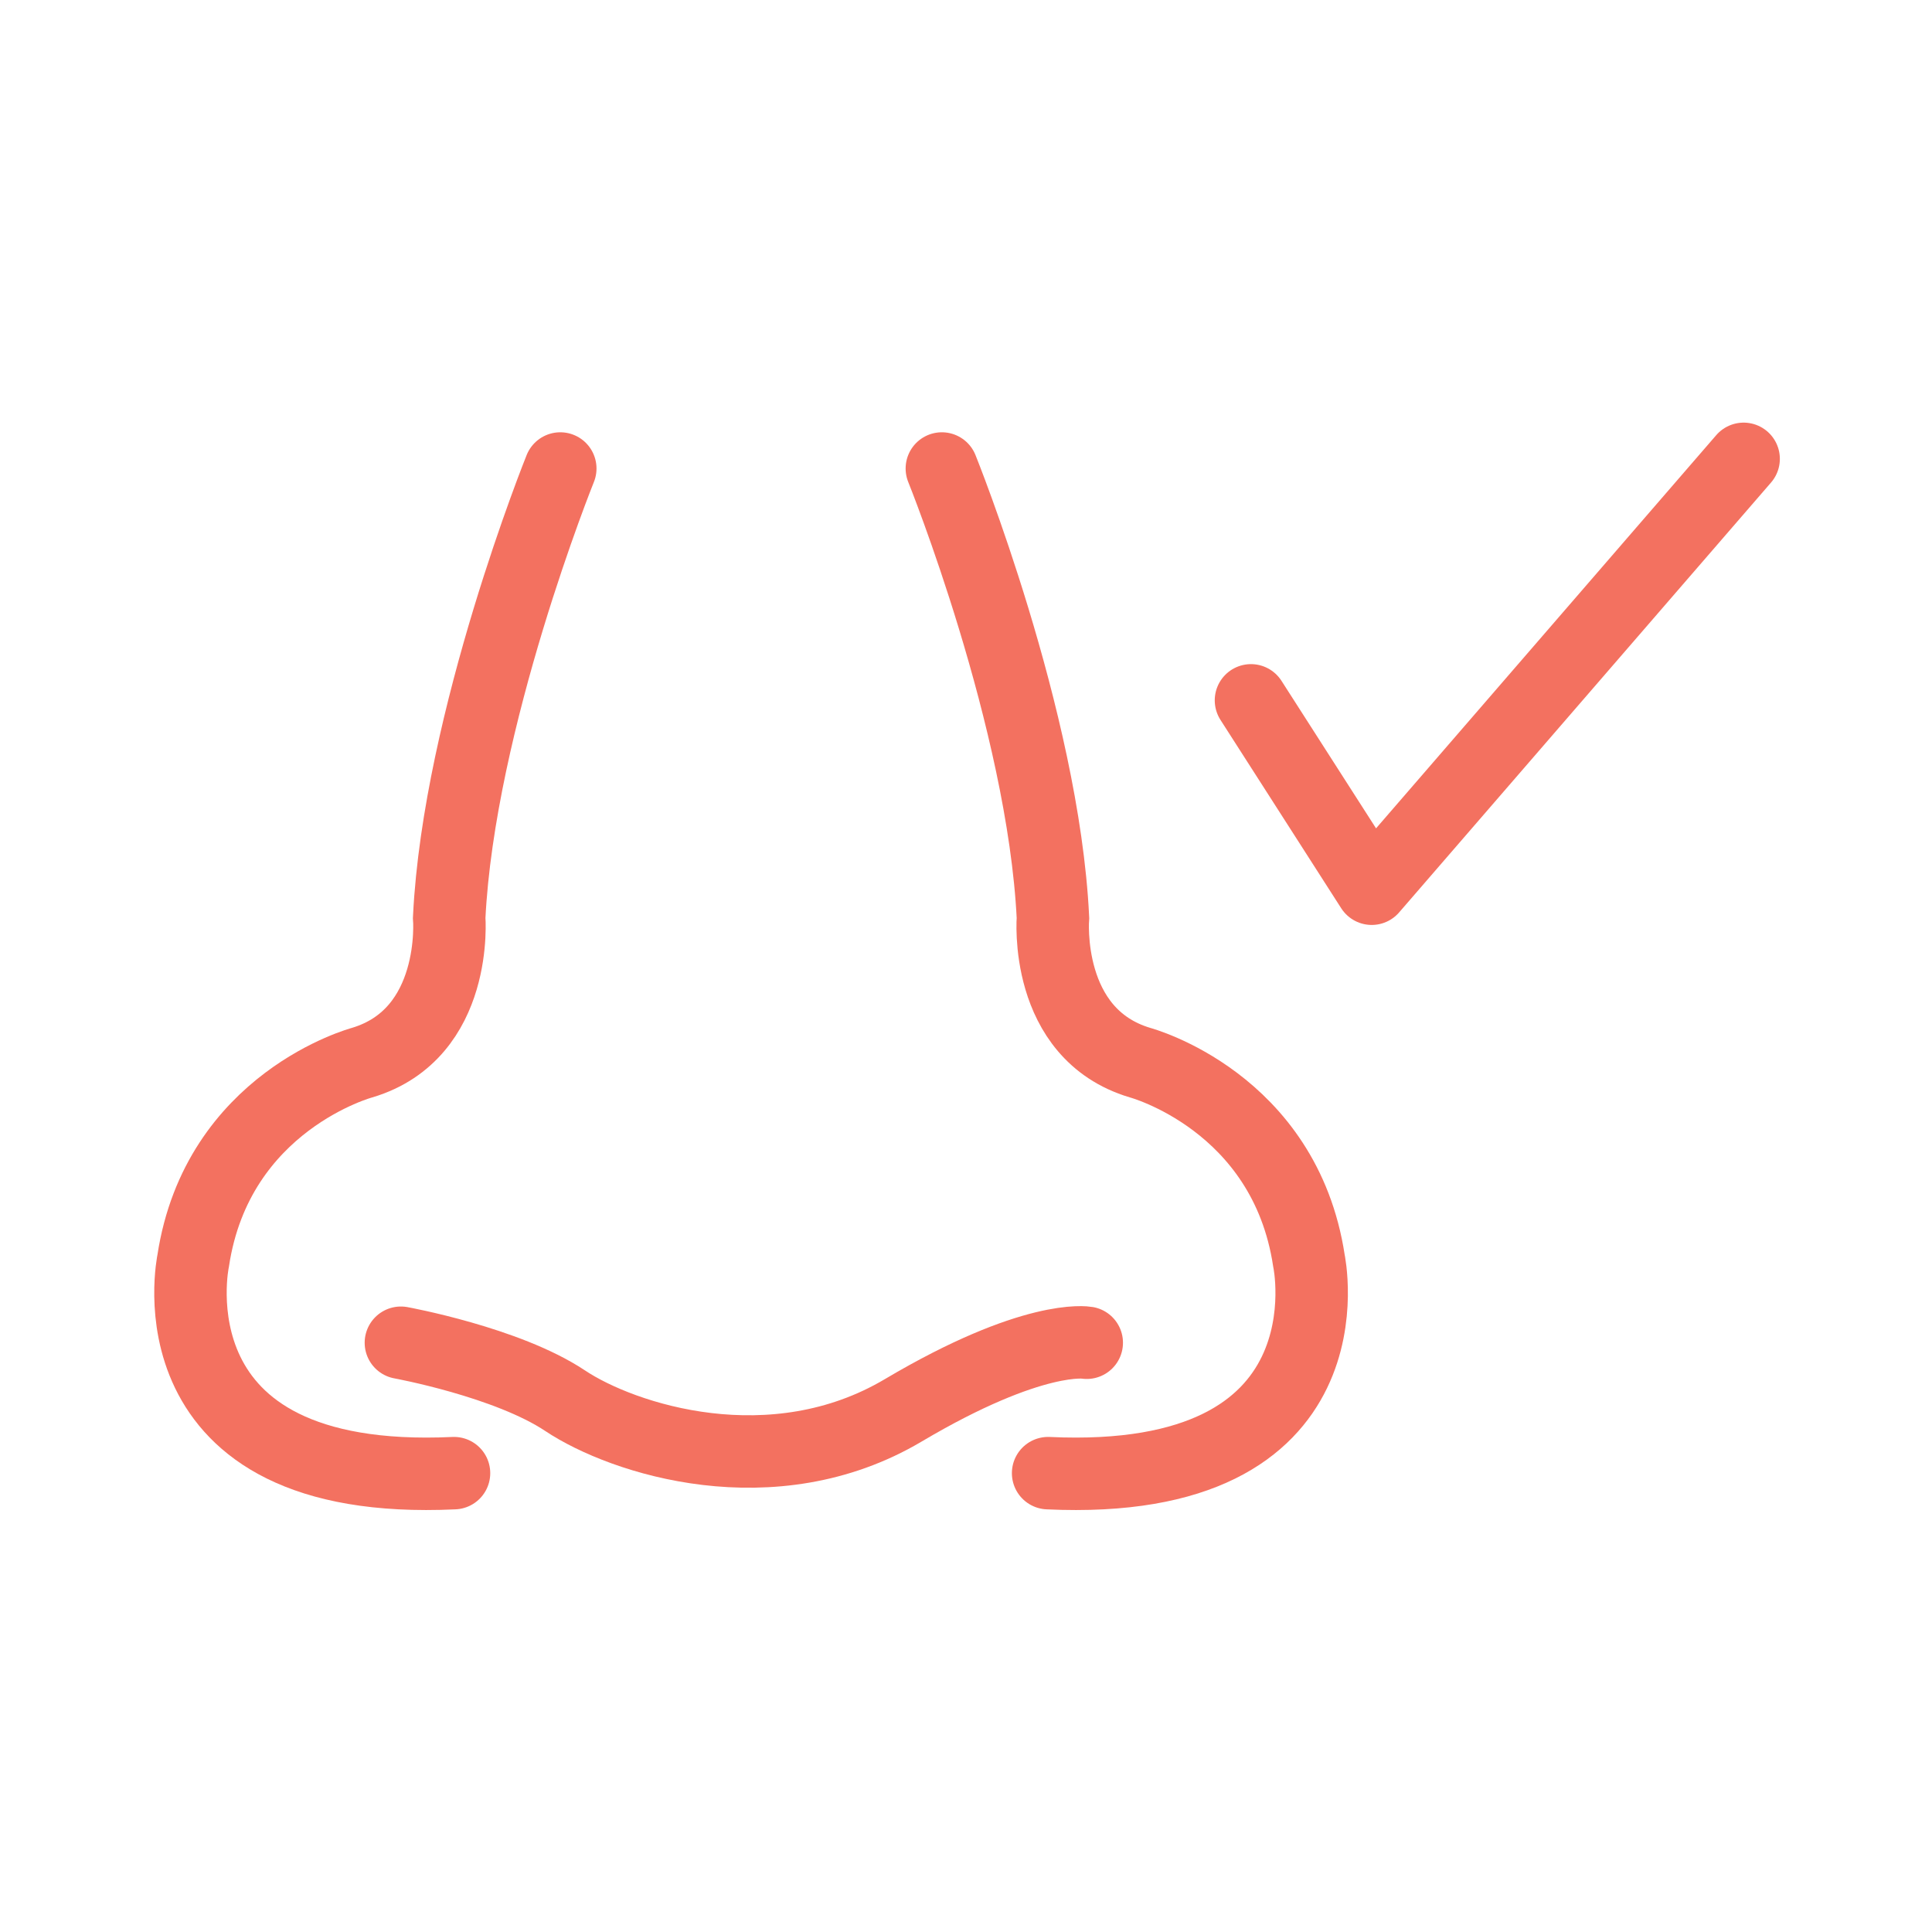 <?xml version="1.0" encoding="utf-8"?>
<!-- Generator: Adobe Illustrator 21.0.0, SVG Export Plug-In . SVG Version: 6.00 Build 0)  -->
<svg version="1.1" id="Layer_1" xmlns="http://www.w3.org/2000/svg" xmlns:xlink="http://www.w3.org/1999/xlink" x="0px" y="0px"
	 viewBox="0 0 40 40" style="enable-background:new 0 0 40 40;" xml:space="preserve">
<style type="text/css">
	.st0{fill:none;stroke:#F37160;stroke-width:1.5;stroke-linecap:round;stroke-miterlimit:10;}
	.st1{fill:none;stroke:#F37160;stroke-width:1.5;stroke-linecap:round;stroke-linejoin:round;stroke-miterlimit:10;}
	.st2{fill:#F37160;}
</style>
<g>
	<path class="st0" d="M11.6,9.7c0,0-2.1,5.2-2.3,9.3c0,0,0.2,2.4-1.8,3c0,0-3,0.8-3.5,4.1c0,0-1,4.7,5.4,4.4"/>
	<path class="st0" d="M19.5,9.7c0,0,2.1,5.2,2.3,9.3c0,0-0.2,2.4,1.8,3c0,0,3,0.8,3.5,4.1c0,0,1,4.7-5.4,4.4"/>
	<path class="st0" d="M8.3,27.8c0,0,2.2,0.4,3.4,1.2c1.2,0.8,4.3,1.8,7,0.2s3.8-1.4,3.8-1.4"/>
	<polyline class="st1" points="25.9,14.5 28.4,18.4 36.1,9.5 	"/>
</g>
</svg>
